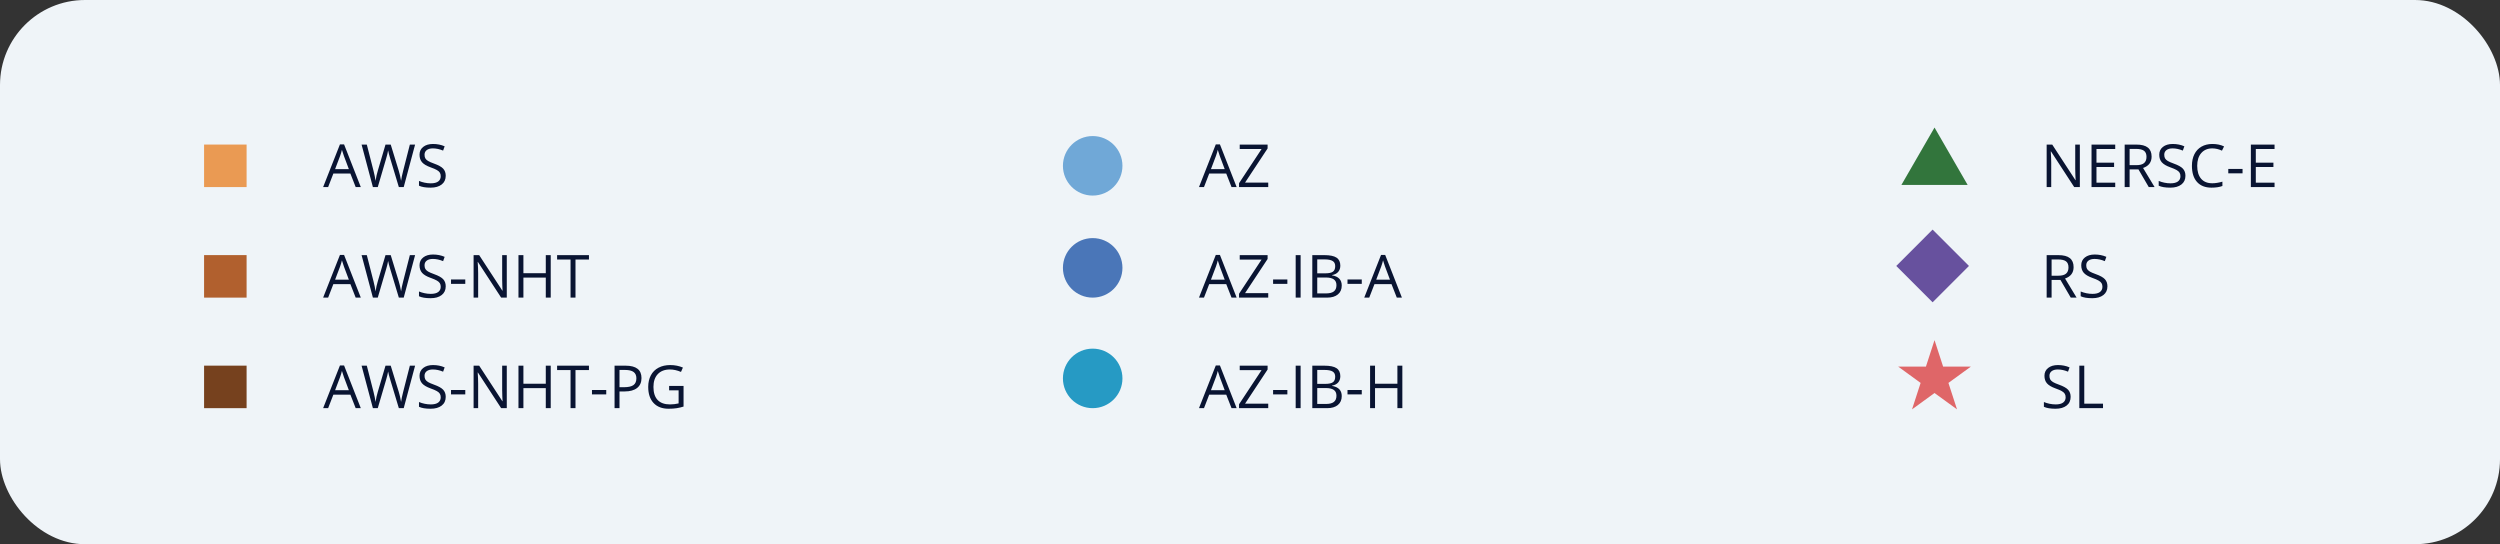 <svg width="294" height="64" viewBox="0 0 294 64" fill="none" xmlns="http://www.w3.org/2000/svg">
<rect x="0" y="0" width="294" height="64" fill="#333333" stroke="none"/>
<rect width="294" height="64" rx="10" fill="#EFF4F8"/>
<path d="M41.828 22L41.206 20.411H39.203L38.588 22H38L39.976 16.982H40.464L42.43 22H41.828ZM41.025 19.888L40.444 18.339C40.369 18.143 40.291 17.903 40.211 17.618C40.161 17.837 40.09 18.077 39.996 18.339L39.408 19.888H41.025ZM47.478 22H46.904L45.895 18.654C45.848 18.506 45.794 18.319 45.735 18.093C45.676 17.868 45.645 17.732 45.643 17.686C45.592 17.987 45.513 18.317 45.403 18.674L44.426 22H43.852L42.522 17.003H43.137L43.927 20.089C44.036 20.522 44.116 20.914 44.166 21.265C44.227 20.848 44.319 20.44 44.44 20.041L45.335 17.003H45.95L46.89 20.069C46.999 20.422 47.092 20.821 47.167 21.265C47.21 20.942 47.292 20.547 47.413 20.082L48.199 17.003H48.815L47.478 22ZM52.417 20.67C52.417 21.11 52.258 21.453 51.938 21.699C51.62 21.945 51.187 22.068 50.64 22.068C50.047 22.068 49.592 21.992 49.273 21.839V21.279C49.477 21.365 49.701 21.434 49.942 21.484C50.184 21.534 50.423 21.559 50.66 21.559C51.047 21.559 51.339 21.486 51.535 21.34C51.731 21.192 51.829 20.987 51.829 20.725C51.829 20.552 51.794 20.411 51.723 20.301C51.655 20.19 51.539 20.087 51.374 19.994C51.213 19.9 50.965 19.794 50.633 19.676C50.168 19.509 49.835 19.312 49.635 19.084C49.437 18.857 49.337 18.559 49.337 18.192C49.337 17.807 49.482 17.501 49.772 17.273C50.061 17.045 50.444 16.931 50.92 16.931C51.417 16.931 51.873 17.022 52.291 17.205L52.109 17.71C51.697 17.537 51.296 17.451 50.906 17.451C50.599 17.451 50.358 17.517 50.185 17.649C50.012 17.781 49.925 17.965 49.925 18.199C49.925 18.372 49.957 18.515 50.021 18.627C50.085 18.736 50.192 18.837 50.342 18.931C50.495 19.022 50.727 19.123 51.04 19.235C51.564 19.422 51.924 19.622 52.12 19.836C52.318 20.051 52.417 20.329 52.417 20.67Z" fill="#091432"/>
<path d="M41.828 35L41.206 33.411H39.203L38.588 35H38L39.976 29.982H40.464L42.43 35H41.828ZM41.025 32.888L40.444 31.339C40.369 31.143 40.291 30.903 40.211 30.618C40.161 30.837 40.09 31.077 39.996 31.339L39.408 32.888H41.025ZM47.478 35H46.904L45.895 31.654C45.848 31.506 45.794 31.319 45.735 31.093C45.676 30.868 45.645 30.732 45.643 30.686C45.592 30.987 45.513 31.317 45.403 31.674L44.426 35H43.852L42.522 30.003H43.137L43.927 33.089C44.036 33.522 44.116 33.914 44.166 34.265C44.227 33.848 44.319 33.44 44.44 33.041L45.335 30.003H45.95L46.89 33.069C46.999 33.422 47.092 33.821 47.167 34.265C47.21 33.942 47.292 33.547 47.413 33.083L48.199 30.003H48.815L47.478 35ZM52.417 33.67C52.417 34.11 52.258 34.453 51.938 34.699C51.62 34.945 51.187 35.068 50.64 35.068C50.047 35.068 49.592 34.992 49.273 34.839V34.279C49.477 34.365 49.701 34.434 49.942 34.484C50.184 34.534 50.423 34.559 50.66 34.559C51.047 34.559 51.339 34.486 51.535 34.34C51.731 34.192 51.829 33.987 51.829 33.725C51.829 33.552 51.794 33.411 51.723 33.301C51.655 33.19 51.539 33.087 51.374 32.994C51.213 32.9 50.965 32.794 50.633 32.676C50.168 32.509 49.835 32.312 49.635 32.084C49.437 31.857 49.337 31.559 49.337 31.192C49.337 30.807 49.482 30.501 49.772 30.273C50.061 30.045 50.444 29.931 50.92 29.931C51.417 29.931 51.873 30.022 52.291 30.205L52.109 30.71C51.697 30.537 51.296 30.451 50.906 30.451C50.599 30.451 50.358 30.517 50.185 30.649C50.012 30.781 49.925 30.965 49.925 31.199C49.925 31.372 49.957 31.515 50.021 31.627C50.085 31.736 50.192 31.837 50.342 31.931C50.495 32.022 50.727 32.123 51.04 32.235C51.564 32.422 51.924 32.622 52.12 32.836C52.318 33.051 52.417 33.329 52.417 33.67ZM53.039 33.383V32.864H54.717V33.383H53.039ZM59.598 35H58.935L56.204 30.806H56.177C56.213 31.298 56.231 31.75 56.231 32.16V35H55.695V30.003H56.351L59.075 34.18H59.102C59.098 34.118 59.088 33.921 59.072 33.588C59.056 33.253 59.05 33.014 59.055 32.871V30.003H59.598V35ZM64.766 35H64.185V32.648H61.553V35H60.972V30.003H61.553V32.129H64.185V30.003H64.766V35ZM67.678 35H67.097V30.519H65.515V30.003H69.261V30.519H67.678V35Z" fill="#091432"/>
<path d="M41.828 48L41.206 46.411H39.203L38.588 48H38L39.976 42.982H40.464L42.43 48H41.828ZM41.025 45.888L40.444 44.339C40.369 44.143 40.291 43.903 40.211 43.618C40.161 43.837 40.09 44.077 39.996 44.339L39.408 45.888H41.025ZM47.478 48H46.904L45.895 44.654C45.848 44.506 45.794 44.319 45.735 44.093C45.676 43.868 45.645 43.732 45.643 43.687C45.592 43.987 45.513 44.317 45.403 44.674L44.426 48H43.852L42.522 43.003H43.137L43.927 46.089C44.036 46.522 44.116 46.914 44.166 47.265C44.227 46.848 44.319 46.44 44.44 46.041L45.335 43.003H45.95L46.89 46.069C46.999 46.422 47.092 46.821 47.167 47.265C47.21 46.942 47.292 46.547 47.413 46.083L48.199 43.003H48.815L47.478 48ZM52.417 46.67C52.417 47.11 52.258 47.453 51.938 47.699C51.62 47.945 51.187 48.068 50.64 48.068C50.047 48.068 49.592 47.992 49.273 47.839V47.279C49.477 47.365 49.701 47.434 49.942 47.484C50.184 47.534 50.423 47.559 50.66 47.559C51.047 47.559 51.339 47.486 51.535 47.34C51.731 47.192 51.829 46.987 51.829 46.725C51.829 46.552 51.794 46.411 51.723 46.301C51.655 46.19 51.539 46.087 51.374 45.994C51.213 45.9 50.965 45.794 50.633 45.676C50.168 45.509 49.835 45.312 49.635 45.084C49.437 44.857 49.337 44.559 49.337 44.192C49.337 43.807 49.482 43.501 49.772 43.273C50.061 43.045 50.444 42.931 50.92 42.931C51.417 42.931 51.873 43.022 52.291 43.205L52.109 43.71C51.697 43.537 51.296 43.451 50.906 43.451C50.599 43.451 50.358 43.517 50.185 43.649C50.012 43.781 49.925 43.965 49.925 44.199C49.925 44.372 49.957 44.515 50.021 44.627C50.085 44.736 50.192 44.837 50.342 44.931C50.495 45.022 50.727 45.123 51.04 45.235C51.564 45.422 51.924 45.622 52.12 45.836C52.318 46.051 52.417 46.329 52.417 46.67ZM53.039 46.383V45.864H54.717V46.383H53.039ZM59.598 48H58.935L56.204 43.806H56.177C56.213 44.298 56.231 44.749 56.231 45.16V48H55.695V43.003H56.351L59.075 47.18H59.102C59.098 47.118 59.088 46.921 59.072 46.588C59.056 46.253 59.05 46.014 59.055 45.871V43.003H59.598V48ZM64.766 48H64.185V45.648H61.553V48H60.972V43.003H61.553V45.129H64.185V43.003H64.766V48ZM67.678 48H67.097V43.519H65.515V43.003H69.261V43.519H67.678V48ZM69.616 46.383V45.864H71.294V46.383H69.616ZM75.44 44.459C75.44 44.965 75.267 45.355 74.921 45.628C74.577 45.899 74.084 46.035 73.441 46.035H72.853V48H72.272V43.003H73.567C74.816 43.003 75.44 43.488 75.44 44.459ZM72.853 45.536H73.376C73.891 45.536 74.263 45.453 74.494 45.286C74.724 45.12 74.839 44.853 74.839 44.486C74.839 44.156 74.731 43.91 74.514 43.748C74.298 43.586 73.96 43.505 73.502 43.505H72.853V45.536ZM78.688 45.382H80.386V47.812C80.122 47.896 79.853 47.96 79.58 48.003C79.306 48.047 78.989 48.068 78.629 48.068C77.873 48.068 77.284 47.844 76.862 47.395C76.441 46.944 76.23 46.313 76.23 45.502C76.23 44.982 76.334 44.527 76.541 44.138C76.751 43.746 77.051 43.447 77.443 43.242C77.835 43.035 78.294 42.931 78.821 42.931C79.354 42.931 79.851 43.029 80.311 43.225L80.085 43.738C79.634 43.546 79.2 43.451 78.783 43.451C78.175 43.451 77.7 43.632 77.358 43.994C77.016 44.356 76.845 44.859 76.845 45.502C76.845 46.176 77.009 46.688 77.337 47.036C77.668 47.385 78.152 47.559 78.79 47.559C79.136 47.559 79.475 47.519 79.805 47.44V45.901H78.688V45.382Z" fill="#091432"/>
<rect x="24" y="17" width="5" height="5" fill="#EA9A53"/>
<rect x="24" y="30" width="5" height="5" fill="#B1602E"/>
<rect x="24" y="43" width="5" height="5" fill="#76411E"/>
<circle cx="128.5" cy="19.5" r="3.5" fill="#70A8D7"/>
<circle cx="128.5" cy="31.5" r="3.5" fill="#4A76B8"/>
<circle cx="128.5" cy="44.5" r="3.5" fill="#269AC4"/>
<path d="M144.828 22L144.206 20.411H142.203L141.588 22H141L142.976 16.982H143.464L145.43 22H144.828ZM144.025 19.888L143.444 18.339C143.369 18.143 143.291 17.903 143.211 17.618C143.161 17.837 143.09 18.077 142.996 18.339L142.408 19.888H144.025ZM149.145 22H145.71V21.545L148.362 17.526H145.792V17.003H149.07V17.457L146.417 21.474H149.145V22Z" fill="#091432"/>
<path d="M144.828 35L144.206 33.411H142.203L141.588 35H141L142.976 29.982H143.464L145.43 35H144.828ZM144.025 32.888L143.444 31.339C143.369 31.143 143.291 30.903 143.211 30.618C143.161 30.837 143.09 31.077 142.996 31.339L142.408 32.888H144.025ZM149.145 35H145.71V34.545L148.362 30.526H145.792V30.003H149.07V30.457L146.417 34.474H149.145V35ZM149.716 33.383V32.864H151.394V33.383H149.716ZM152.372 35V30.003H152.953V35H152.372ZM154.327 30.003H155.738C156.401 30.003 156.881 30.102 157.177 30.3C157.473 30.498 157.622 30.812 157.622 31.24C157.622 31.537 157.538 31.781 157.372 31.975C157.208 32.166 156.968 32.291 156.651 32.348V32.382C157.41 32.512 157.789 32.91 157.789 33.578C157.789 34.025 157.638 34.373 157.334 34.624C157.034 34.875 156.612 35 156.07 35H154.327V30.003ZM154.908 32.143H155.865C156.275 32.143 156.57 32.079 156.75 31.951C156.93 31.821 157.02 31.604 157.02 31.298C157.02 31.018 156.92 30.816 156.719 30.693C156.519 30.568 156.2 30.505 155.762 30.505H154.908V32.143ZM154.908 32.635V34.504H155.95C156.354 34.504 156.657 34.427 156.859 34.272C157.064 34.115 157.167 33.87 157.167 33.537C157.167 33.227 157.062 32.999 156.853 32.853C156.645 32.708 156.328 32.635 155.902 32.635H154.908ZM158.466 33.383V32.864H160.144V33.383H158.466ZM164.263 35L163.641 33.411H161.638L161.022 35H160.435L162.41 29.982H162.899L164.864 35H164.263ZM163.459 32.888L162.878 31.339C162.803 31.143 162.726 30.903 162.646 30.618C162.596 30.837 162.524 31.077 162.431 31.339L161.843 32.888H163.459Z" fill="#091432"/>
<path d="M144.828 48L144.206 46.411H142.203L141.588 48H141L142.976 42.982H143.464L145.43 48H144.828ZM144.025 45.888L143.444 44.339C143.369 44.143 143.291 43.903 143.211 43.618C143.161 43.837 143.09 44.077 142.996 44.339L142.408 45.888H144.025ZM149.145 48H145.71V47.545L148.362 43.526H145.792V43.003H149.07V43.458L146.417 47.474H149.145V48ZM149.716 46.383V45.864H151.394V46.383H149.716ZM152.372 48V43.003H152.953V48H152.372ZM154.327 43.003H155.738C156.401 43.003 156.881 43.102 157.177 43.3C157.473 43.498 157.622 43.812 157.622 44.24C157.622 44.536 157.538 44.781 157.372 44.975C157.208 45.166 156.968 45.291 156.651 45.348V45.382C157.41 45.512 157.789 45.91 157.789 46.578C157.789 47.025 157.638 47.373 157.334 47.624C157.034 47.875 156.612 48 156.07 48H154.327V43.003ZM154.908 45.143H155.865C156.275 45.143 156.57 45.079 156.75 44.951C156.93 44.821 157.02 44.604 157.02 44.298C157.02 44.018 156.92 43.816 156.719 43.693C156.519 43.568 156.2 43.505 155.762 43.505H154.908V45.143ZM154.908 45.635V47.504H155.95C156.354 47.504 156.657 47.427 156.859 47.272C157.064 47.115 157.167 46.87 157.167 46.537C157.167 46.227 157.062 45.999 156.853 45.853C156.645 45.708 156.328 45.635 155.902 45.635H154.908ZM158.466 46.383V45.864H160.144V46.383H158.466ZM164.916 48H164.334V45.648H161.703V48H161.122V43.003H161.703V45.129H164.334V43.003H164.916V48Z" fill="#091432"/>
<path d="M244.59 22H243.927L241.196 17.806H241.169C241.205 18.298 241.224 18.75 241.224 19.16V22H240.687V17.003H241.343L244.067 21.18H244.095C244.09 21.118 244.08 20.921 244.064 20.588C244.048 20.253 244.042 20.014 244.047 19.871V17.003H244.59V22ZM248.75 22H245.964V17.003H248.75V17.519H246.545V19.129H248.617V19.642H246.545V21.48H248.75V22ZM250.442 19.922V22H249.861V17.003H251.231C251.844 17.003 252.297 17.12 252.588 17.355C252.882 17.59 253.029 17.943 253.029 18.415C253.029 19.075 252.694 19.522 252.024 19.754L253.381 22H252.694L251.484 19.922H250.442ZM250.442 19.423H251.238C251.648 19.423 251.949 19.342 252.141 19.18C252.332 19.016 252.428 18.771 252.428 18.445C252.428 18.115 252.33 17.877 252.134 17.731C251.94 17.585 251.628 17.512 251.197 17.512H250.442V19.423ZM257.008 20.67C257.008 21.11 256.848 21.453 256.529 21.699C256.21 21.945 255.777 22.068 255.23 22.068C254.638 22.068 254.182 21.992 253.863 21.839V21.279C254.068 21.365 254.292 21.434 254.533 21.484C254.775 21.534 255.014 21.559 255.251 21.559C255.638 21.559 255.93 21.486 256.126 21.34C256.322 21.192 256.42 20.987 256.42 20.725C256.42 20.552 256.385 20.411 256.314 20.301C256.246 20.19 256.129 20.087 255.965 19.994C255.804 19.9 255.556 19.794 255.224 19.676C254.759 19.509 254.426 19.312 254.226 19.084C254.027 18.857 253.928 18.559 253.928 18.192C253.928 17.807 254.073 17.501 254.362 17.273C254.652 17.045 255.035 16.931 255.511 16.931C256.007 16.931 256.464 17.022 256.881 17.205L256.7 17.71C256.288 17.537 255.887 17.451 255.497 17.451C255.189 17.451 254.949 17.517 254.776 17.649C254.603 17.781 254.516 17.965 254.516 18.199C254.516 18.372 254.548 18.515 254.612 18.627C254.676 18.736 254.783 18.837 254.933 18.931C255.086 19.022 255.318 19.123 255.63 19.235C256.154 19.422 256.514 19.622 256.71 19.836C256.909 20.051 257.008 20.329 257.008 20.67ZM260.169 17.451C259.62 17.451 259.186 17.634 258.867 18.001C258.55 18.366 258.392 18.866 258.392 19.502C258.392 20.155 258.545 20.661 258.85 21.019C259.158 21.375 259.595 21.552 260.163 21.552C260.511 21.552 260.909 21.49 261.355 21.364V21.873C261.009 22.003 260.582 22.068 260.074 22.068C259.338 22.068 258.769 21.845 258.368 21.398C257.969 20.952 257.77 20.317 257.77 19.495C257.77 18.98 257.866 18.529 258.057 18.141C258.251 17.754 258.529 17.455 258.891 17.246C259.256 17.036 259.684 16.931 260.176 16.931C260.7 16.931 261.158 17.027 261.55 17.218L261.304 17.717C260.926 17.54 260.548 17.451 260.169 17.451ZM262.046 20.383V19.864H263.724V20.383H262.046ZM267.487 22H264.702V17.003H267.487V17.519H265.283V19.129H267.354V19.642H265.283V21.48H267.487V22Z" fill="#091432"/>
<path d="M241.268 32.922V35H240.687V30.003H242.058C242.671 30.003 243.123 30.12 243.415 30.355C243.708 30.59 243.855 30.943 243.855 31.415C243.855 32.075 243.521 32.522 242.851 32.754L244.208 35H243.521L242.311 32.922H241.268ZM241.268 32.423H242.064C242.475 32.423 242.775 32.342 242.967 32.18C243.158 32.016 243.254 31.771 243.254 31.445C243.254 31.115 243.156 30.877 242.96 30.731C242.766 30.585 242.454 30.512 242.023 30.512H241.268V32.423ZM247.834 33.67C247.834 34.11 247.674 34.453 247.355 34.699C247.036 34.945 246.604 35.068 246.057 35.068C245.464 35.068 245.008 34.992 244.689 34.839V34.279C244.895 34.365 245.118 34.434 245.359 34.484C245.601 34.534 245.84 34.559 246.077 34.559C246.465 34.559 246.756 34.486 246.952 34.34C247.148 34.192 247.246 33.987 247.246 33.725C247.246 33.552 247.211 33.411 247.14 33.301C247.072 33.19 246.956 33.087 246.792 32.994C246.63 32.9 246.382 32.794 246.05 32.676C245.585 32.509 245.252 32.312 245.052 32.084C244.854 31.857 244.754 31.559 244.754 31.192C244.754 30.807 244.899 30.501 245.188 30.273C245.478 30.045 245.861 29.931 246.337 29.931C246.834 29.931 247.291 30.022 247.708 30.205L247.526 30.71C247.114 30.537 246.713 30.451 246.323 30.451C246.016 30.451 245.775 30.517 245.602 30.649C245.429 30.781 245.342 30.965 245.342 31.199C245.342 31.372 245.374 31.515 245.438 31.627C245.502 31.736 245.609 31.837 245.759 31.931C245.912 32.022 246.144 32.123 246.457 32.235C246.981 32.422 247.341 32.622 247.537 32.836C247.735 33.051 247.834 33.329 247.834 33.67Z" fill="#091432"/>
<path d="M243.507 46.67C243.507 47.11 243.347 47.453 243.028 47.699C242.709 47.945 242.276 48.068 241.729 48.068C241.137 48.068 240.681 47.992 240.362 47.839V47.279C240.567 47.365 240.791 47.434 241.032 47.484C241.274 47.534 241.513 47.559 241.75 47.559C242.137 47.559 242.429 47.486 242.625 47.34C242.821 47.192 242.919 46.987 242.919 46.725C242.919 46.552 242.884 46.411 242.813 46.301C242.745 46.19 242.628 46.087 242.464 45.994C242.303 45.9 242.055 45.794 241.723 45.676C241.258 45.509 240.925 45.312 240.725 45.084C240.526 44.857 240.427 44.559 240.427 44.192C240.427 43.807 240.572 43.501 240.861 43.273C241.151 43.045 241.534 42.931 242.01 42.931C242.507 42.931 242.963 43.022 243.38 43.205L243.199 43.71C242.787 43.537 242.386 43.451 241.996 43.451C241.688 43.451 241.448 43.517 241.275 43.649C241.102 43.781 241.015 43.965 241.015 44.199C241.015 44.372 241.047 44.515 241.111 44.627C241.175 44.736 241.282 44.837 241.432 44.931C241.585 45.022 241.817 45.123 242.129 45.235C242.653 45.422 243.014 45.622 243.209 45.836C243.408 46.051 243.507 46.329 243.507 46.67ZM244.529 48V43.003H245.11V47.474H247.314V48H244.529Z" fill="#091432"/>
<path d="M227.5 15L231.397 21.75H223.603L227.5 15Z" fill="#32753C"/>
<rect x="223" y="31.276" width="6.046" height="6.046" transform="rotate(-45.008 223 31.276)" fill="#67519E"/>
<path d="M227.5 40L228.51 43.109H231.78L229.135 45.031L230.145 48.141L227.5 46.219L224.855 48.141L225.865 45.031L223.22 43.109H226.49L227.5 40Z" fill="#DF6668"/>
</svg>

